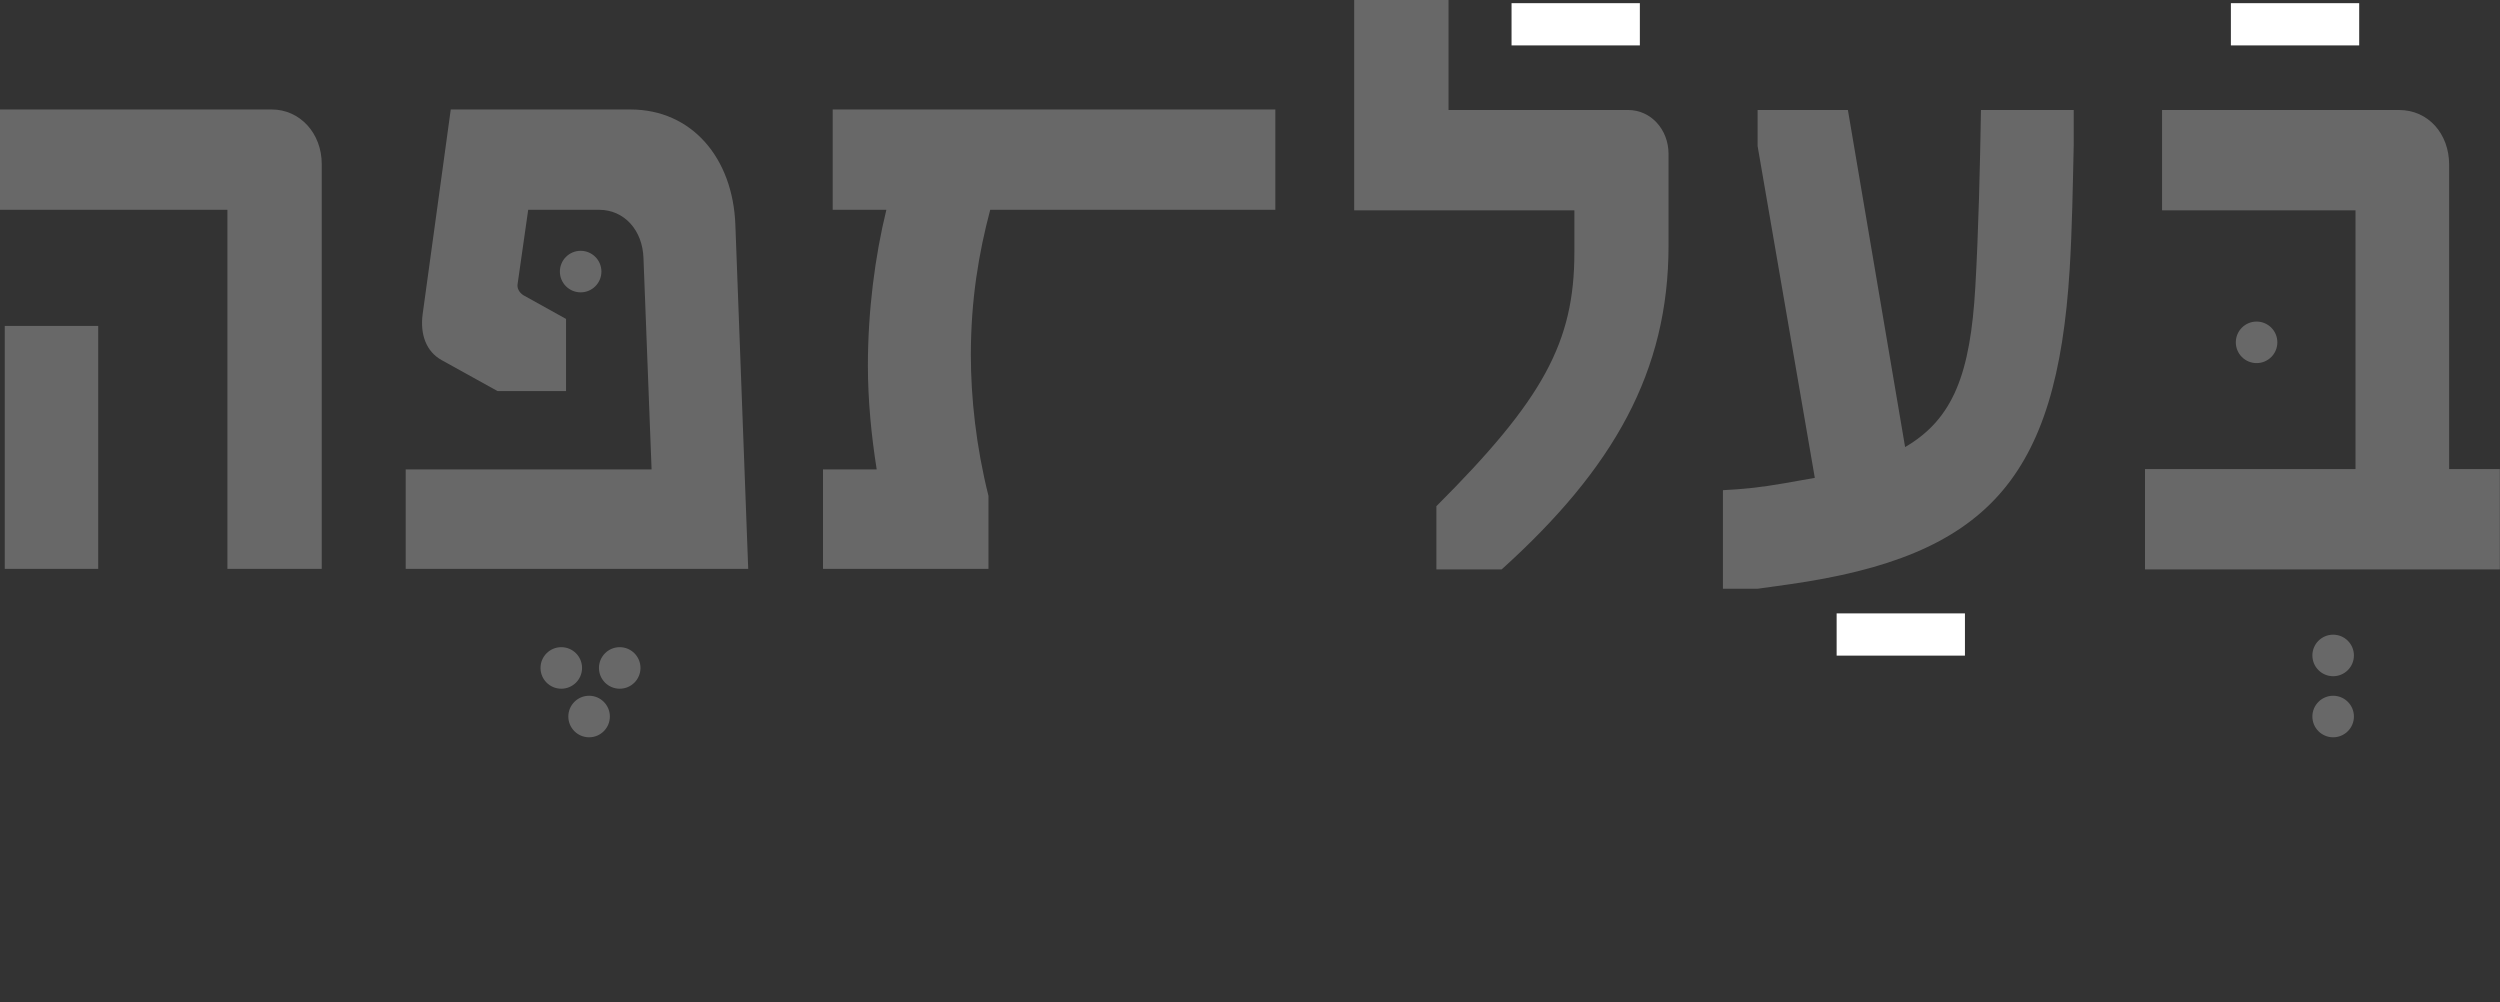 <?xml version="1.0" encoding="UTF-8"?><svg id="Layer_1" xmlns="http://www.w3.org/2000/svg" xmlns:xlink="http://www.w3.org/1999/xlink" viewBox="0 0 1139.16 456.58"><rect x="0" y="0" width="1139.16" height="456.58" fill="#333333" stroke="none"/><defs><symbol id="_לוגו_עדכני" viewBox="0 0 142.04 41.89"><path d="M81.62,28.75c6.05-6.05,7.83-9.3,7.83-14.4v-2.4h-12.51V0h5.36v6.25h10.21c1.28,0,2.29,1.1,2.29,2.5v5.2c0,7.15-3.11,12.65-9.48,18.4h-3.71v-3.6h0Z" fill="#686868"/><path d="M117.82,6.25v2c-.05,2.25-.09,4.8-.23,7.05-.73,11.9-4.67,16.3-15.94,17.9l-1.79.25h-1.97v-5.6c1.05-.05,2.11-.15,3.53-.4l1.69-.3-3.25-18.85v-2.05h5.13l3.25,19.15c2.75-1.6,3.71-4.2,3.99-9.1.18-3.1.27-7,.32-10.05h5.27Z" fill="#686868"/><path d="M142.03,26.65v5.7h-20.16v-5.7h11.96v-14.7h-10.99v-5.7h13.47c1.65,0,2.84,1.35,2.84,3.1v17.3h2.89,0Z" fill="#686868"/><path d="M12.92,11.92H0v-5.7h15.44c1.6,0,2.84,1.35,2.84,3.1v23h-5.36s0-20.4,0-20.4ZM.27,18.52h5.31v13.8H.27v-13.8Z" fill="#686868"/><path d="M42.52,32.32h-19.47v-5.65h13.97l-.46-12c-.05-1.6-1.1-2.75-2.52-2.75h-4.03l-.6,4.2c-.05.25.09.5.32.65l2.43,1.35v4.1h-3.89l-3.16-1.75c-.92-.5-1.24-1.5-1.1-2.6l1.6-11.65h10.21c3.48,0,5.82,2.75,5.96,6.55l.73,19.55h.01Z" fill="#686868"/><circle cx="32.99" cy="15.43" r="1.18" fill="#686868"/><circle cx="31.89" cy="37.95" r="1.18" fill="#686868"/><circle cx="35.21" cy="37.95" r="1.18" fill="#686868"/><circle cx="33.47" cy="40.71" r="1.18" fill="#686868"/><circle cx="128.21" cy="19.45" r="1.18" fill="#686868"/><circle cx="132.56" cy="37.24" r="1.18" fill="#686868"/><circle cx="132.56" cy="40.71" r="1.18" fill="#686868"/><path d="M72.46,11.92v-5.7h-25.15v5.7h3.05c-.65,2.65-1.05,5.75-1.05,8.85,0,2,.2,4,.5,5.9h-3.05v5.65h9.4v-4.15c-.7-2.8-1-5.55-1-8,0-3.15.45-5.8,1.1-8.25,0,0,16.2,0,16.2,0Z" fill="#686868"/><path d="M85.88,1.38h7.29" fill="#686868" stroke="#fff" stroke-miterlimit="10" stroke-width="2.4"/><path d="M126.75,1.38h7.29" fill="#686868" stroke="#fff" stroke-miterlimit="10" stroke-width="2.4"/><path d="M104.35,36.05h7.29" fill="#686868" stroke="#fff" stroke-miterlimit="10" stroke-width="2.4"/></symbol><clipPath id="clippath"><rect width="1139.08" height="456.58" fill="none"/></clipPath></defs><g clip-path="url(#clippath)"><use width="142.04" height="41.89" transform="translate(0 0) scale(8.02)" xlink:href="#_לוגו_עדכני"/></g></svg>